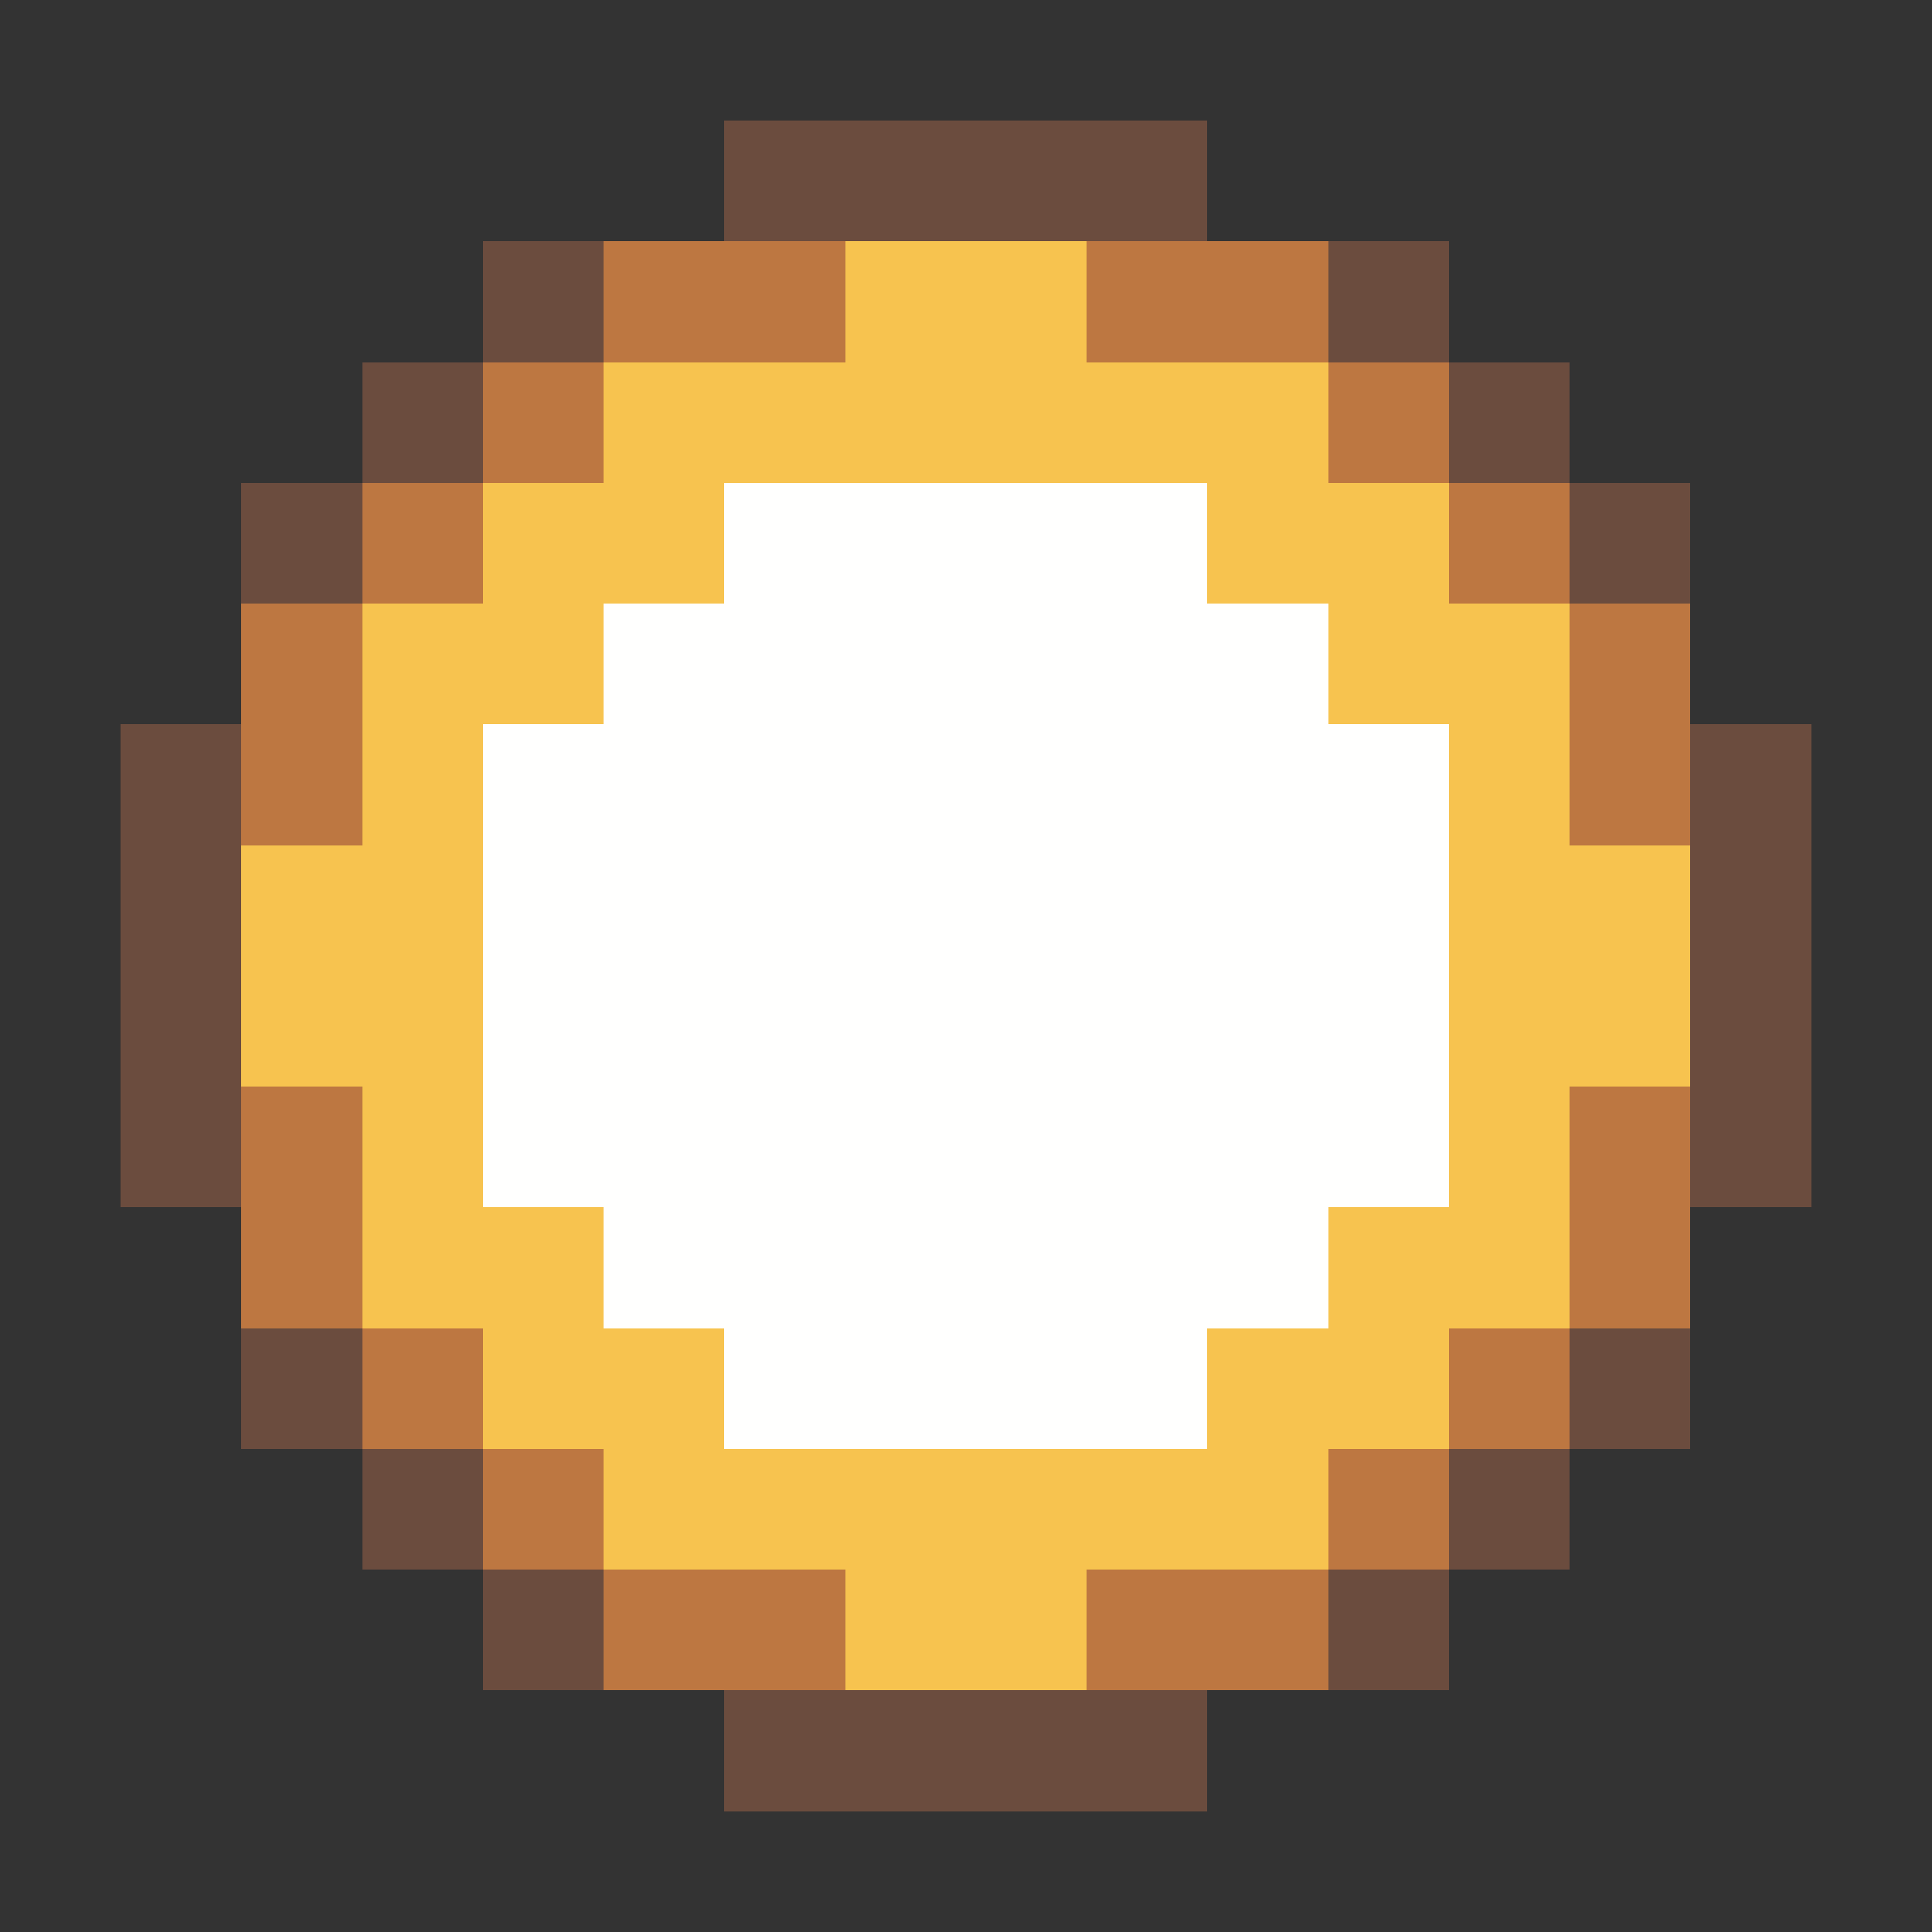 <svg xmlns="http://www.w3.org/2000/svg" shape-rendering="crispEdges" viewBox="0 -0.5 16 16"><rect x="0" y="-0.5" width="16" height="16" fill="#333333" stroke="none"/><path stroke="#6b4c3e" d="M6 1h4M4 2h1m6 0h1M3 3h1m8 0h1M2 4h1m10 0h1M1 6h1m12 0h1M1 7h1m12 0h1M1 8h1m12 0h1M1 9h1m12 0h1M2 11h1m10 0h1M3 12h1m8 0h1m-9 1h1m6 0h1m-6 1h4"/><path stroke="#bd7741" d="M5 2h2m2 0h2M4 3h1m6 0h1M3 4h1m8 0h1M2 5h1m10 0h1M2 6h1m10 0h1M2 9h1m10 0h1M2 10h1m10 0h1M3 11h1m8 0h1m-9 1h1m6 0h1m-7 1h2m2 0h2"/><path stroke="#f7c34f" d="M7 2h2M5 3h6M4 4h2m4 0h2M3 5h2m6 0h2M3 6h1m8 0h1M2 7h2m8 0h2M2 8h2m8 0h2M3 9h1m8 0h1M3 10h2m6 0h2m-9 1h2m4 0h2m-7 1h6m-4 1h2"/><path stroke="#fffffe" d="M6 4h4M5 5h6M4 6h8M4 7h8M4 8h8M4 9h8m-7 1h6m-5 1h4"/></svg>